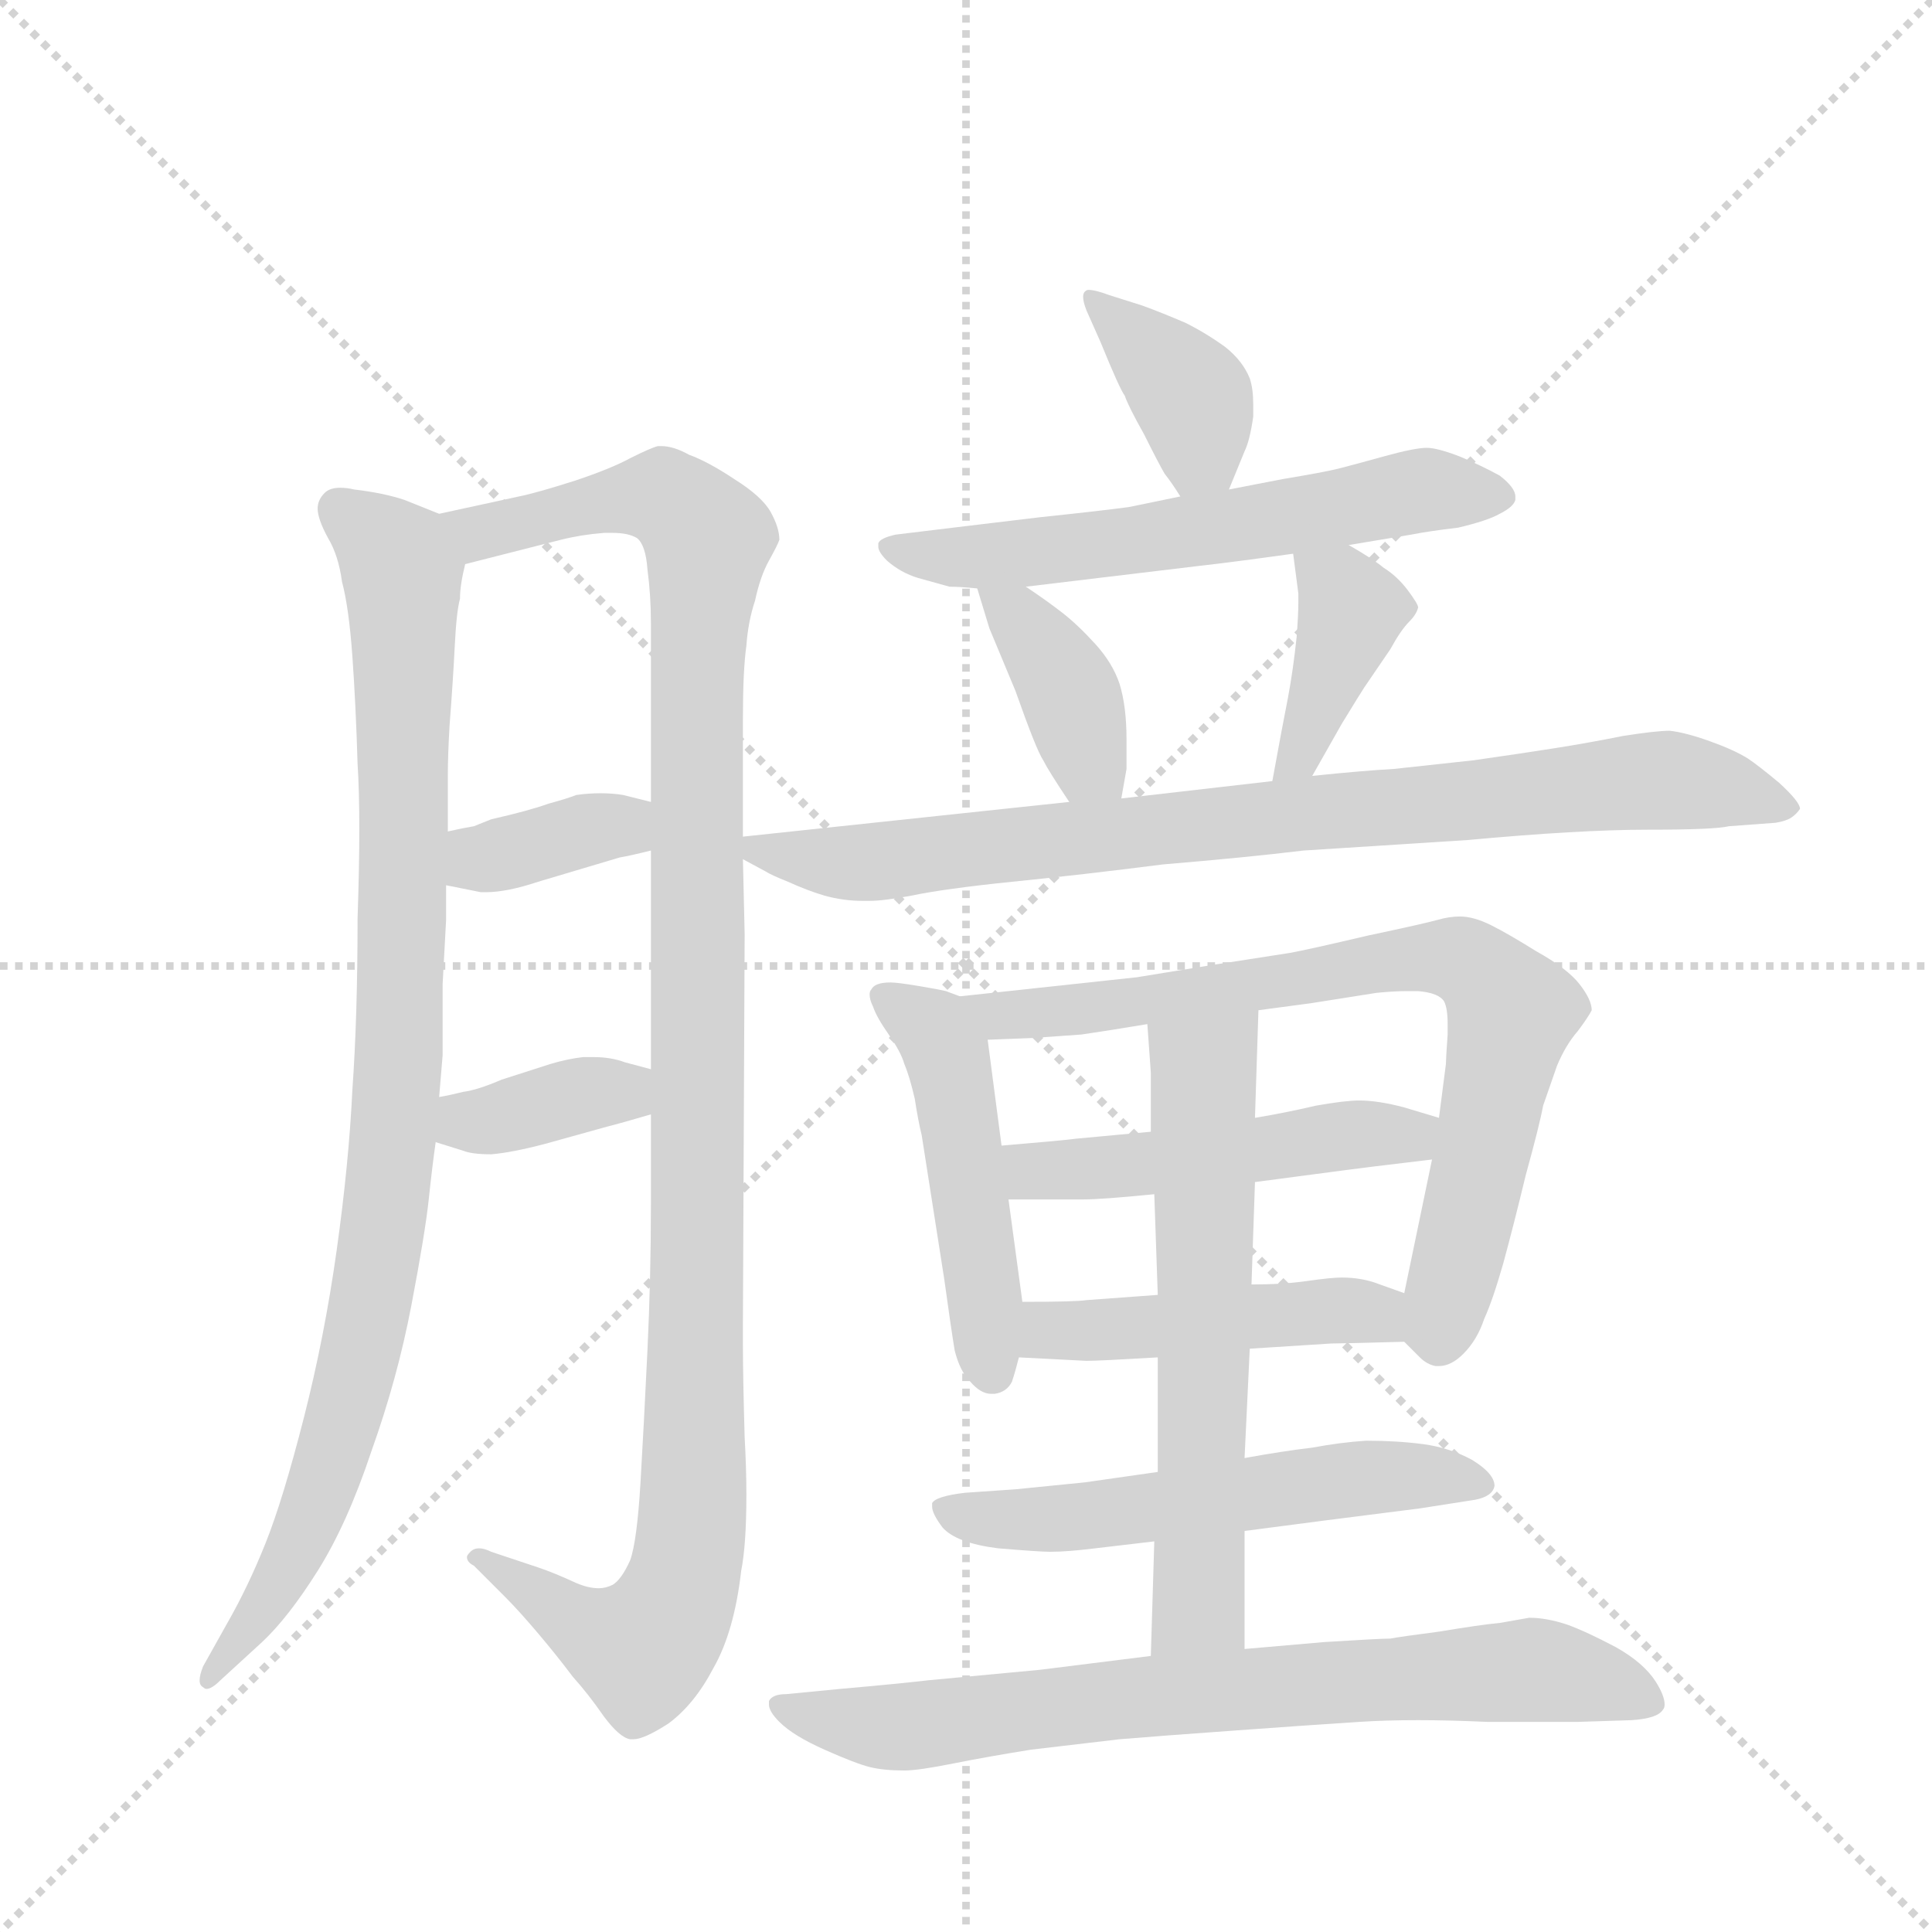 <svg version="1.1" viewBox="0 0 1024 1024" xmlns="http://www.w3.org/2000/svg">
  <g stroke="lightgray" stroke-dasharray="1,1" stroke-width="1" transform="scale(4, 4)">
    <line x1="0" y1="0" x2="256" y2="256"></line>
    <line x1="256" y1="0" x2="0" y2="256"></line>
    <line x1="128" y1="0" x2="128" y2="256"></line>
    <line x1="0" y1="128" x2="256" y2="128"></line>
  </g>
  <g transform="scale(0.92, -0.92) translate(60, -900)">
    <style type="text/css">
      
        @keyframes keyframes0 {
          from {
            stroke: blue;
            stroke-dashoffset: 969;
            stroke-width: 128;
          }
          76% {
            animation-timing-function: step-end;
            stroke: blue;
            stroke-dashoffset: 0;
            stroke-width: 128;
          }
          to {
            stroke: black;
            stroke-width: 1024;
          }
        }
        #make-me-a-hanzi-animation-0 {
          animation: keyframes0 1.039s both;
          animation-delay: 0s;
          animation-timing-function: linear;
        }
      
        @keyframes keyframes1 {
          from {
            stroke: blue;
            stroke-dashoffset: 1173;
            stroke-width: 128;
          }
          79% {
            animation-timing-function: step-end;
            stroke: blue;
            stroke-dashoffset: 0;
            stroke-width: 128;
          }
          to {
            stroke: black;
            stroke-width: 1024;
          }
        }
        #make-me-a-hanzi-animation-1 {
          animation: keyframes1 1.205s both;
          animation-delay: 1.039s;
          animation-timing-function: linear;
        }
      
        @keyframes keyframes2 {
          from {
            stroke: blue;
            stroke-dashoffset: 366;
            stroke-width: 128;
          }
          54% {
            animation-timing-function: step-end;
            stroke: blue;
            stroke-dashoffset: 0;
            stroke-width: 128;
          }
          to {
            stroke: black;
            stroke-width: 1024;
          }
        }
        #make-me-a-hanzi-animation-2 {
          animation: keyframes2 0.548s both;
          animation-delay: 2.243s;
          animation-timing-function: linear;
        }
      
        @keyframes keyframes3 {
          from {
            stroke: blue;
            stroke-dashoffset: 369;
            stroke-width: 128;
          }
          55% {
            animation-timing-function: step-end;
            stroke: blue;
            stroke-dashoffset: 0;
            stroke-width: 128;
          }
          to {
            stroke: black;
            stroke-width: 1024;
          }
        }
        #make-me-a-hanzi-animation-3 {
          animation: keyframes3 0.55s both;
          animation-delay: 2.791s;
          animation-timing-function: linear;
        }
      
        @keyframes keyframes4 {
          from {
            stroke: blue;
            stroke-dashoffset: 385;
            stroke-width: 128;
          }
          56% {
            animation-timing-function: step-end;
            stroke: blue;
            stroke-dashoffset: 0;
            stroke-width: 128;
          }
          to {
            stroke: black;
            stroke-width: 1024;
          }
        }
        #make-me-a-hanzi-animation-4 {
          animation: keyframes4 0.563s both;
          animation-delay: 3.341s;
          animation-timing-function: linear;
        }
      
        @keyframes keyframes5 {
          from {
            stroke: blue;
            stroke-dashoffset: 611;
            stroke-width: 128;
          }
          67% {
            animation-timing-function: step-end;
            stroke: blue;
            stroke-dashoffset: 0;
            stroke-width: 128;
          }
          to {
            stroke: black;
            stroke-width: 1024;
          }
        }
        #make-me-a-hanzi-animation-5 {
          animation: keyframes5 0.747s both;
          animation-delay: 3.905s;
          animation-timing-function: linear;
        }
      
        @keyframes keyframes6 {
          from {
            stroke: blue;
            stroke-dashoffset: 389;
            stroke-width: 128;
          }
          56% {
            animation-timing-function: step-end;
            stroke: blue;
            stroke-dashoffset: 0;
            stroke-width: 128;
          }
          to {
            stroke: black;
            stroke-width: 1024;
          }
        }
        #make-me-a-hanzi-animation-6 {
          animation: keyframes6 0.567s both;
          animation-delay: 4.652s;
          animation-timing-function: linear;
        }
      
        @keyframes keyframes7 {
          from {
            stroke: blue;
            stroke-dashoffset: 398;
            stroke-width: 128;
          }
          56% {
            animation-timing-function: step-end;
            stroke: blue;
            stroke-dashoffset: 0;
            stroke-width: 128;
          }
          to {
            stroke: black;
            stroke-width: 1024;
          }
        }
        #make-me-a-hanzi-animation-7 {
          animation: keyframes7 0.574s both;
          animation-delay: 5.218s;
          animation-timing-function: linear;
        }
      
        @keyframes keyframes8 {
          from {
            stroke: blue;
            stroke-dashoffset: 855;
            stroke-width: 128;
          }
          74% {
            animation-timing-function: step-end;
            stroke: blue;
            stroke-dashoffset: 0;
            stroke-width: 128;
          }
          to {
            stroke: black;
            stroke-width: 1024;
          }
        }
        #make-me-a-hanzi-animation-8 {
          animation: keyframes8 0.946s both;
          animation-delay: 5.792s;
          animation-timing-function: linear;
        }
      
        @keyframes keyframes9 {
          from {
            stroke: blue;
            stroke-dashoffset: 491;
            stroke-width: 128;
          }
          62% {
            animation-timing-function: step-end;
            stroke: blue;
            stroke-dashoffset: 0;
            stroke-width: 128;
          }
          to {
            stroke: black;
            stroke-width: 1024;
          }
        }
        #make-me-a-hanzi-animation-9 {
          animation: keyframes9 0.65s both;
          animation-delay: 6.738s;
          animation-timing-function: linear;
        }
      
        @keyframes keyframes10 {
          from {
            stroke: blue;
            stroke-dashoffset: 779;
            stroke-width: 128;
          }
          72% {
            animation-timing-function: step-end;
            stroke: blue;
            stroke-dashoffset: 0;
            stroke-width: 128;
          }
          to {
            stroke: black;
            stroke-width: 1024;
          }
        }
        #make-me-a-hanzi-animation-10 {
          animation: keyframes10 0.884s both;
          animation-delay: 7.388s;
          animation-timing-function: linear;
        }
      
        @keyframes keyframes11 {
          from {
            stroke: blue;
            stroke-dashoffset: 496;
            stroke-width: 128;
          }
          62% {
            animation-timing-function: step-end;
            stroke: blue;
            stroke-dashoffset: 0;
            stroke-width: 128;
          }
          to {
            stroke: black;
            stroke-width: 1024;
          }
        }
        #make-me-a-hanzi-animation-11 {
          animation: keyframes11 0.654s both;
          animation-delay: 8.272s;
          animation-timing-function: linear;
        }
      
        @keyframes keyframes12 {
          from {
            stroke: blue;
            stroke-dashoffset: 469;
            stroke-width: 128;
          }
          60% {
            animation-timing-function: step-end;
            stroke: blue;
            stroke-dashoffset: 0;
            stroke-width: 128;
          }
          to {
            stroke: black;
            stroke-width: 1024;
          }
        }
        #make-me-a-hanzi-animation-12 {
          animation: keyframes12 0.632s both;
          animation-delay: 8.925s;
          animation-timing-function: linear;
        }
      
        @keyframes keyframes13 {
          from {
            stroke: blue;
            stroke-dashoffset: 569;
            stroke-width: 128;
          }
          65% {
            animation-timing-function: step-end;
            stroke: blue;
            stroke-dashoffset: 0;
            stroke-width: 128;
          }
          to {
            stroke: black;
            stroke-width: 1024;
          }
        }
        #make-me-a-hanzi-animation-13 {
          animation: keyframes13 0.713s both;
          animation-delay: 9.557s;
          animation-timing-function: linear;
        }
      
        @keyframes keyframes14 {
          from {
            stroke: blue;
            stroke-dashoffset: 632;
            stroke-width: 128;
          }
          67% {
            animation-timing-function: step-end;
            stroke: blue;
            stroke-dashoffset: 0;
            stroke-width: 128;
          }
          to {
            stroke: black;
            stroke-width: 1024;
          }
        }
        #make-me-a-hanzi-animation-14 {
          animation: keyframes14 0.764s both;
          animation-delay: 10.27s;
          animation-timing-function: linear;
        }
      
        @keyframes keyframes15 {
          from {
            stroke: blue;
            stroke-dashoffset: 765;
            stroke-width: 128;
          }
          71% {
            animation-timing-function: step-end;
            stroke: blue;
            stroke-dashoffset: 0;
            stroke-width: 128;
          }
          to {
            stroke: black;
            stroke-width: 1024;
          }
        }
        #make-me-a-hanzi-animation-15 {
          animation: keyframes15 0.873s both;
          animation-delay: 11.034s;
          animation-timing-function: linear;
        }
      
    </style>
    
      <path d="M 193 604 L 173 612 Q 161 616 144 618 Q 140 619 136 619 Q 130 619 127 616 Q 123 612 123 607 Q 123 601 129 590 Q 135 580 137 565 Q 141 550 143 522 Q 145 494 146 460 Q 147 445 147 422 Q 147 400 146 371 Q 146 314 143 272 Q 141 230 134 180 Q 127 130 115 83 Q 103 36 93 11 Q 83 -14 71 -35 L 57 -60 Q 55 -65 55 -68 Q 55 -71 57 -72 Q 58 -73 59 -73 Q 62 -73 67 -68 L 91 -46 Q 106 -32 123 -5 Q 140 22 154 64 Q 169 106 177 148 Q 185 190 187 209 Q 189 228 191 242 L 193 268 L 195 292 L 195 333 L 197 370 L 197 390 L 198 421 L 198 453 Q 198 465 199 482 Q 201 508 202 528 Q 203 548 205 555 Q 205 563 208 575 C 211 597 211 597 193 604 Z" fill="lightgray"></path>
    
      <path d="M 368 418 L 368 486 Q 368 514 370 528 Q 371 542 375 554 Q 378 568 383 577 Q 388 586 389 589 Q 389 596 384 605 Q 379 614 363 624 Q 348 634 337 638 Q 328 643 321 643 L 319 643 Q 315 642 303 636 Q 292 630 271 623 Q 249 616 239 614 L 193 604 C 164 598 179 568 208 575 L 263 589 Q 275 592 288 593 L 293 593 Q 302 593 307 590 Q 312 586 313 572 Q 315 557 315 541 L 315 438 L 315 410 L 315 284 L 315 258 L 315 206 Q 315 164 313 122 Q 311 80 309 46 Q 307 12 303 1 Q 298 -10 293 -13 Q 289 -15 285 -15 Q 279 -15 272 -12 Q 259 -6 250 -3 L 223 6 Q 219 8 216 8 Q 213 8 211 6 Q 209 4 209 3 Q 209 0 213 -2 L 231 -20 Q 239 -28 250 -41 Q 261 -54 270 -66 Q 279 -76 288 -89 Q 297 -101 303 -102 L 305 -102 Q 311 -102 325 -93 Q 340 -82 351 -61 Q 363 -40 367 -5 Q 370 10 370 39 Q 370 54 369 72 Q 368 107 368 125 L 368 138 L 369 362 L 368 405 L 368 418 Z" fill="lightgray"></path>
    
      <path d="M 197 390 L 207 388 L 217 386 L 220 386 Q 232 386 250 392 L 297 406 Q 303 407 315 410 C 344 417 344 431 315 438 L 299 442 Q 293 443 286 443 Q 279 443 272 442 Q 267 440 256 437 Q 245 433 223 428 L 213 424 Q 207 423 198 421 C 169 415 168 396 197 390 Z" fill="lightgray"></path>
    
      <path d="M 191 242 L 207 237 Q 212 235 223 235 Q 235 236 254 241 L 290 251 Q 298 253 315 258 C 344 266 344 276 315 284 L 300 288 Q 292 291 282 291 L 276 291 Q 267 290 257 287 L 229 278 Q 215 272 207 271 Q 199 269 193 268 C 164 263 162 251 191 242 Z" fill="lightgray"></path>
    
      <path d="M 648 618 L 657 640 Q 660 646 662 660 L 662 667 Q 662 676 660 682 Q 656 692 646 700 Q 635 708 623 714 Q 609 720 598 724 L 579 730 Q 571 733 567 733 Q 566 733 565 732 Q 564 731 564 729 Q 564 726 566 721 L 574 703 Q 585 676 588 672 Q 590 666 599 650 Q 608 632 611 627 Q 615 622 620 614 C 636 589 637 590 648 618 Z" fill="lightgray"></path>
    
      <path d="M 717 586 L 753 592 Q 763 594 780 596 Q 797 600 804 604 Q 812 608 813 612 L 813 614 Q 813 619 804 626 Q 793 632 781 637 Q 768 642 762 642 Q 755 642 737 637 Q 719 632 711 630 Q 703 628 679 624 L 648 618 L 620 614 L 591 608 Q 577 606 539 602 L 489 596 L 456 592 Q 447 590 446 587 L 446 585 Q 446 582 451 577 Q 459 570 469 567 L 487 562 Q 493 562 503 561 L 531 562 L 581 568 L 631 574 Q 649 576 685 581 L 717 586 Z" fill="lightgray"></path>
    
      <path d="M 503 561 L 510 538 L 525 502 Q 537 468 541 462 Q 544 456 556 438 C 573 413 581 410 586 440 L 589 457 L 589 474 Q 589 493 585 506 Q 581 518 571 529 Q 561 540 552 547 Q 543 554 531 562 C 506 579 495 586 503 561 Z" fill="lightgray"></path>
    
      <path d="M 696 453 L 713 483 Q 724 501 726 504 L 741 526 Q 747 537 752 542 Q 756 546 757 550 Q 757 552 751 560 Q 745 568 737 573 Q 731 578 717 586 C 691 601 682 607 685 581 L 688 558 L 688 553 Q 688 546 687 533 Q 685 514 682 498 Q 679 483 673 450 C 668 420 681 427 696 453 Z" fill="lightgray"></path>
    
      <path d="M 368 405 L 381 398 Q 384 396 394 392 Q 405 387 415 384 Q 426 381 437 381 L 441 381 Q 449 381 465 384 Q 484 388 523 392 Q 563 396 610 402 Q 658 406 691 410 L 785 416 Q 850 422 889 422 Q 928 422 936 424 L 963 426 Q 969 427 972 429 Q 975 431 977 434 Q 977 438 965 449 Q 953 459 947 463 Q 939 468 925 473 Q 911 478 902 479 Q 894 479 875 476 Q 855 472 836 469 Q 817 466 789 462 L 743 457 Q 725 456 696 453 L 673 450 L 586 440 L 556 438 L 368 418 C 348 416 348 416 368 405 Z" fill="lightgray"></path>
    
      <path d="M 493 326 L 485 329 Q 481 330 469 332 Q 457 334 453 334 Q 444 334 442 330 Q 441 329 441 327 Q 441 324 443 320 Q 445 314 452 304 Q 459 294 461 287 Q 464 280 467 267 Q 469 254 471 246 L 484 163 Q 488 134 490 122 Q 493 110 499 104 Q 505 97 511 97 L 513 97 Q 520 98 523 104 Q 525 110 527 118 L 529 150 L 521 209 L 517 240 L 509 301 C 506 321 506 321 493 326 Z" fill="lightgray"></path>
    
      <path d="M 749 127 L 758 118 Q 762 114 767 113 L 769 113 Q 776 113 783 120 Q 791 128 795 140 Q 800 151 806 172 Q 812 194 819 223 Q 827 252 829 263 L 837 286 Q 842 298 849 306 Q 855 314 857 318 Q 857 324 850 333 Q 843 342 825 352 Q 809 362 799 367 Q 789 372 781 372 Q 775 372 768 370 Q 761 368 728 361 Q 694 353 683 351 L 638 344 L 595 337 L 493 326 C 463 323 479 300 509 301 L 535 302 L 563 304 Q 577 306 601 310 L 665 318 L 695 322 L 733 328 Q 743 329 750 329 L 757 329 Q 769 328 772 323 Q 774 319 774 310 L 774 304 Q 773 290 773 287 L 769 256 L 765 232 L 749 155 C 744 132 744 132 749 127 Z" fill="lightgray"></path>
    
      <path d="M 603 248 L 560 244 Q 553 243 517 240 C 487 237 491 209 521 209 L 564 209 Q 575 209 605 212 L 663 219 L 716 226 Q 723 227 765 232 C 795 236 798 247 769 256 L 749 262 Q 734 266 723 266 Q 715 266 698 263 Q 681 259 663 256 L 603 248 Z" fill="lightgray"></path>
    
      <path d="M 660 123 L 707 126 Q 713 126 749 127 C 779 128 777 145 749 155 L 735 160 Q 725 164 713 164 Q 707 164 693 162 Q 679 160 661 160 L 607 154 L 566 151 Q 560 150 529 150 C 499 150 497 120 527 118 L 566 116 Q 573 116 607 118 L 660 123 Z" fill="lightgray"></path>
    
      <path d="M 657 18 L 703 24 L 758 31 L 790 36 Q 800 38 801 44 Q 801 51 788 59 Q 775 66 760 68 Q 745 70 727 70 Q 712 69 696 66 Q 679 64 657 60 L 607 52 L 565 46 L 525 42 L 496 40 Q 479 38 477 34 L 477 32 Q 477 28 483 20 Q 491 11 515 8 Q 539 6 545 6 Q 555 6 571 8 L 605 12 L 657 18 Z" fill="lightgray"></path>
    
      <path d="M 605 12 L 603 -54 C 602 -84 657 -80 657 -50 L 657 18 L 657 60 L 660 123 L 661 160 L 663 219 L 663 256 L 665 318 C 666 348 599 340 601 310 L 603 282 L 603 248 L 605 212 L 607 154 L 607 118 L 607 52 L 605 12 Z" fill="lightgray"></path>
    
      <path d="M 603 -54 L 539 -62 L 475 -68 Q 458 -70 424 -73 L 393 -76 Q 385 -76 383 -80 L 383 -82 Q 383 -86 389 -92 Q 397 -100 415 -108 Q 433 -116 441 -118 Q 449 -120 461 -120 Q 469 -120 489 -116 Q 509 -112 534 -108 L 585 -102 Q 609 -100 651 -97 Q 692 -94 723 -92 Q 738 -91 757 -91 Q 775 -91 797 -92 L 849 -92 L 880 -91 Q 895 -90 898 -85 Q 899 -84 899 -82 Q 899 -77 894 -69 Q 887 -58 871 -49 Q 854 -40 843 -36 Q 831 -32 821 -32 Q 815 -33 804 -35 Q 793 -36 769 -40 Q 746 -43 741 -44 Q 735 -44 703 -46 L 657 -50 L 603 -54 Z" fill="lightgray"></path>
    
    
      <clipPath id="make-me-a-hanzi-clip-0">
        <path d="M 193 604 L 173 612 Q 161 616 144 618 Q 140 619 136 619 Q 130 619 127 616 Q 123 612 123 607 Q 123 601 129 590 Q 135 580 137 565 Q 141 550 143 522 Q 145 494 146 460 Q 147 445 147 422 Q 147 400 146 371 Q 146 314 143 272 Q 141 230 134 180 Q 127 130 115 83 Q 103 36 93 11 Q 83 -14 71 -35 L 57 -60 Q 55 -65 55 -68 Q 55 -71 57 -72 Q 58 -73 59 -73 Q 62 -73 67 -68 L 91 -46 Q 106 -32 123 -5 Q 140 22 154 64 Q 169 106 177 148 Q 185 190 187 209 Q 189 228 191 242 L 193 268 L 195 292 L 195 333 L 197 370 L 197 390 L 198 421 L 198 453 Q 198 465 199 482 Q 201 508 202 528 Q 203 548 205 555 Q 205 563 208 575 C 211 597 211 597 193 604 Z"></path>
      </clipPath>
      <path clip-path="url(#make-me-a-hanzi-clip-0)" d="M 135 607 L 160 588 L 172 562 L 173 399 L 165 230 L 153 146 L 127 48 L 99 -14 L 60 -68" fill="none" id="make-me-a-hanzi-animation-0" stroke-dasharray="841 1682" stroke-linecap="round"></path>
    
      <clipPath id="make-me-a-hanzi-clip-1">
        <path d="M 368 418 L 368 486 Q 368 514 370 528 Q 371 542 375 554 Q 378 568 383 577 Q 388 586 389 589 Q 389 596 384 605 Q 379 614 363 624 Q 348 634 337 638 Q 328 643 321 643 L 319 643 Q 315 642 303 636 Q 292 630 271 623 Q 249 616 239 614 L 193 604 C 164 598 179 568 208 575 L 263 589 Q 275 592 288 593 L 293 593 Q 302 593 307 590 Q 312 586 313 572 Q 315 557 315 541 L 315 438 L 315 410 L 315 284 L 315 258 L 315 206 Q 315 164 313 122 Q 311 80 309 46 Q 307 12 303 1 Q 298 -10 293 -13 Q 289 -15 285 -15 Q 279 -15 272 -12 Q 259 -6 250 -3 L 223 6 Q 219 8 216 8 Q 213 8 211 6 Q 209 4 209 3 Q 209 0 213 -2 L 231 -20 Q 239 -28 250 -41 Q 261 -54 270 -66 Q 279 -76 288 -89 Q 297 -101 303 -102 L 305 -102 Q 311 -102 325 -93 Q 340 -82 351 -61 Q 363 -40 367 -5 Q 370 10 370 39 Q 370 54 369 72 Q 368 107 368 125 L 368 138 L 369 362 L 368 405 L 368 418 Z"></path>
      </clipPath>
      <path clip-path="url(#make-me-a-hanzi-clip-1)" d="M 201 602 L 225 594 L 322 614 L 348 590 L 341 519 L 342 161 L 334 -9 L 310 -50 L 279 -39 L 213 2" fill="none" id="make-me-a-hanzi-animation-1" stroke-dasharray="1045 2090" stroke-linecap="round"></path>
    
      <clipPath id="make-me-a-hanzi-clip-2">
        <path d="M 197 390 L 207 388 L 217 386 L 220 386 Q 232 386 250 392 L 297 406 Q 303 407 315 410 C 344 417 344 431 315 438 L 299 442 Q 293 443 286 443 Q 279 443 272 442 Q 267 440 256 437 Q 245 433 223 428 L 213 424 Q 207 423 198 421 C 169 415 168 396 197 390 Z"></path>
      </clipPath>
      <path clip-path="url(#make-me-a-hanzi-clip-2)" d="M 204 398 L 309 431" fill="none" id="make-me-a-hanzi-animation-2" stroke-dasharray="238 476" stroke-linecap="round"></path>
    
      <clipPath id="make-me-a-hanzi-clip-3">
        <path d="M 191 242 L 207 237 Q 212 235 223 235 Q 235 236 254 241 L 290 251 Q 298 253 315 258 C 344 266 344 276 315 284 L 300 288 Q 292 291 282 291 L 276 291 Q 267 290 257 287 L 229 278 Q 215 272 207 271 Q 199 269 193 268 C 164 263 162 251 191 242 Z"></path>
      </clipPath>
      <path clip-path="url(#make-me-a-hanzi-clip-3)" d="M 197 248 L 298 271 L 305 278" fill="none" id="make-me-a-hanzi-animation-3" stroke-dasharray="241 482" stroke-linecap="round"></path>
    
      <clipPath id="make-me-a-hanzi-clip-4">
        <path d="M 648 618 L 657 640 Q 660 646 662 660 L 662 667 Q 662 676 660 682 Q 656 692 646 700 Q 635 708 623 714 Q 609 720 598 724 L 579 730 Q 571 733 567 733 Q 566 733 565 732 Q 564 731 564 729 Q 564 726 566 721 L 574 703 Q 585 676 588 672 Q 590 666 599 650 Q 608 632 611 627 Q 615 622 620 614 C 636 589 637 590 648 618 Z"></path>
      </clipPath>
      <path clip-path="url(#make-me-a-hanzi-clip-4)" d="M 568 730 L 627 670 L 631 640 L 639 628" fill="none" id="make-me-a-hanzi-animation-4" stroke-dasharray="257 514" stroke-linecap="round"></path>
    
      <clipPath id="make-me-a-hanzi-clip-5">
        <path d="M 717 586 L 753 592 Q 763 594 780 596 Q 797 600 804 604 Q 812 608 813 612 L 813 614 Q 813 619 804 626 Q 793 632 781 637 Q 768 642 762 642 Q 755 642 737 637 Q 719 632 711 630 Q 703 628 679 624 L 648 618 L 620 614 L 591 608 Q 577 606 539 602 L 489 596 L 456 592 Q 447 590 446 587 L 446 585 Q 446 582 451 577 Q 459 570 469 567 L 487 562 Q 493 562 503 561 L 531 562 L 581 568 L 631 574 Q 649 576 685 581 L 717 586 Z"></path>
      </clipPath>
      <path clip-path="url(#make-me-a-hanzi-clip-5)" d="M 453 586 L 469 580 L 523 581 L 658 598 L 760 618 L 804 613" fill="none" id="make-me-a-hanzi-animation-5" stroke-dasharray="483 966" stroke-linecap="round"></path>
    
      <clipPath id="make-me-a-hanzi-clip-6">
        <path d="M 503 561 L 510 538 L 525 502 Q 537 468 541 462 Q 544 456 556 438 C 573 413 581 410 586 440 L 589 457 L 589 474 Q 589 493 585 506 Q 581 518 571 529 Q 561 540 552 547 Q 543 554 531 562 C 506 579 495 586 503 561 Z"></path>
      </clipPath>
      <path clip-path="url(#make-me-a-hanzi-clip-6)" d="M 510 557 L 548 516 L 567 461 L 578 446" fill="none" id="make-me-a-hanzi-animation-6" stroke-dasharray="261 522" stroke-linecap="round"></path>
    
      <clipPath id="make-me-a-hanzi-clip-7">
        <path d="M 696 453 L 713 483 Q 724 501 726 504 L 741 526 Q 747 537 752 542 Q 756 546 757 550 Q 757 552 751 560 Q 745 568 737 573 Q 731 578 717 586 C 691 601 682 607 685 581 L 688 558 L 688 553 Q 688 546 687 533 Q 685 514 682 498 Q 679 483 673 450 C 668 420 681 427 696 453 Z"></path>
      </clipPath>
      <path clip-path="url(#make-me-a-hanzi-clip-7)" d="M 691 576 L 712 561 L 718 546 L 689 464 L 678 457" fill="none" id="make-me-a-hanzi-animation-7" stroke-dasharray="270 540" stroke-linecap="round"></path>
    
      <clipPath id="make-me-a-hanzi-clip-8">
        <path d="M 368 405 L 381 398 Q 384 396 394 392 Q 405 387 415 384 Q 426 381 437 381 L 441 381 Q 449 381 465 384 Q 484 388 523 392 Q 563 396 610 402 Q 658 406 691 410 L 785 416 Q 850 422 889 422 Q 928 422 936 424 L 963 426 Q 969 427 972 429 Q 975 431 977 434 Q 977 438 965 449 Q 953 459 947 463 Q 939 468 925 473 Q 911 478 902 479 Q 894 479 875 476 Q 855 472 836 469 Q 817 466 789 462 L 743 457 Q 725 456 696 453 L 673 450 L 586 440 L 556 438 L 368 418 C 348 416 348 416 368 405 Z"></path>
      </clipPath>
      <path clip-path="url(#make-me-a-hanzi-clip-8)" d="M 377 412 L 433 403 L 887 450 L 911 450 L 971 435" fill="none" id="make-me-a-hanzi-animation-8" stroke-dasharray="727 1454" stroke-linecap="round"></path>
    
      <clipPath id="make-me-a-hanzi-clip-9">
        <path d="M 493 326 L 485 329 Q 481 330 469 332 Q 457 334 453 334 Q 444 334 442 330 Q 441 329 441 327 Q 441 324 443 320 Q 445 314 452 304 Q 459 294 461 287 Q 464 280 467 267 Q 469 254 471 246 L 484 163 Q 488 134 490 122 Q 493 110 499 104 Q 505 97 511 97 L 513 97 Q 520 98 523 104 Q 525 110 527 118 L 529 150 L 521 209 L 517 240 L 509 301 C 506 321 506 321 493 326 Z"></path>
      </clipPath>
      <path clip-path="url(#make-me-a-hanzi-clip-9)" d="M 450 326 L 478 306 L 485 294 L 512 109" fill="none" id="make-me-a-hanzi-animation-9" stroke-dasharray="363 726" stroke-linecap="round"></path>
    
      <clipPath id="make-me-a-hanzi-clip-10">
        <path d="M 749 127 L 758 118 Q 762 114 767 113 L 769 113 Q 776 113 783 120 Q 791 128 795 140 Q 800 151 806 172 Q 812 194 819 223 Q 827 252 829 263 L 837 286 Q 842 298 849 306 Q 855 314 857 318 Q 857 324 850 333 Q 843 342 825 352 Q 809 362 799 367 Q 789 372 781 372 Q 775 372 768 370 Q 761 368 728 361 Q 694 353 683 351 L 638 344 L 595 337 L 493 326 C 463 323 479 300 509 301 L 535 302 L 563 304 Q 577 306 601 310 L 665 318 L 695 322 L 733 328 Q 743 329 750 329 L 757 329 Q 769 328 772 323 Q 774 319 774 310 L 774 304 Q 773 290 773 287 L 769 256 L 765 232 L 749 155 C 744 132 744 132 749 127 Z"></path>
      </clipPath>
      <path clip-path="url(#make-me-a-hanzi-clip-10)" d="M 501 322 L 516 315 L 555 317 L 758 349 L 792 341 L 811 317 L 768 125" fill="none" id="make-me-a-hanzi-animation-10" stroke-dasharray="651 1302" stroke-linecap="round"></path>
    
      <clipPath id="make-me-a-hanzi-clip-11">
        <path d="M 603 248 L 560 244 Q 553 243 517 240 C 487 237 491 209 521 209 L 564 209 Q 575 209 605 212 L 663 219 L 716 226 Q 723 227 765 232 C 795 236 798 247 769 256 L 749 262 Q 734 266 723 266 Q 715 266 698 263 Q 681 259 663 256 L 603 248 Z"></path>
      </clipPath>
      <path clip-path="url(#make-me-a-hanzi-clip-11)" d="M 528 234 L 535 225 L 594 228 L 762 251" fill="none" id="make-me-a-hanzi-animation-11" stroke-dasharray="368 736" stroke-linecap="round"></path>
    
      <clipPath id="make-me-a-hanzi-clip-12">
        <path d="M 660 123 L 707 126 Q 713 126 749 127 C 779 128 777 145 749 155 L 735 160 Q 725 164 713 164 Q 707 164 693 162 Q 679 160 661 160 L 607 154 L 566 151 Q 560 150 529 150 C 499 150 497 120 527 118 L 566 116 Q 573 116 607 118 L 660 123 Z"></path>
      </clipPath>
      <path clip-path="url(#make-me-a-hanzi-clip-12)" d="M 534 123 L 543 133 L 690 144 L 725 145 L 738 134" fill="none" id="make-me-a-hanzi-animation-12" stroke-dasharray="341 682" stroke-linecap="round"></path>
    
      <clipPath id="make-me-a-hanzi-clip-13">
        <path d="M 657 18 L 703 24 L 758 31 L 790 36 Q 800 38 801 44 Q 801 51 788 59 Q 775 66 760 68 Q 745 70 727 70 Q 712 69 696 66 Q 679 64 657 60 L 607 52 L 565 46 L 525 42 L 496 40 Q 479 38 477 34 L 477 32 Q 477 28 483 20 Q 491 11 515 8 Q 539 6 545 6 Q 555 6 571 8 L 605 12 L 657 18 Z"></path>
      </clipPath>
      <path clip-path="url(#make-me-a-hanzi-clip-13)" d="M 482 33 L 526 23 L 743 50 L 792 44" fill="none" id="make-me-a-hanzi-animation-13" stroke-dasharray="441 882" stroke-linecap="round"></path>
    
      <clipPath id="make-me-a-hanzi-clip-14">
        <path d="M 605 12 L 603 -54 C 602 -84 657 -80 657 -50 L 657 18 L 657 60 L 660 123 L 661 160 L 663 219 L 663 256 L 665 318 C 666 348 599 340 601 310 L 603 282 L 603 248 L 605 212 L 607 154 L 607 118 L 607 52 L 605 12 Z"></path>
      </clipPath>
      <path clip-path="url(#make-me-a-hanzi-clip-14)" d="M 659 310 L 636 287 L 633 276 L 631 -16 L 630 -25 L 609 -48" fill="none" id="make-me-a-hanzi-animation-14" stroke-dasharray="504 1008" stroke-linecap="round"></path>
    
      <clipPath id="make-me-a-hanzi-clip-15">
        <path d="M 603 -54 L 539 -62 L 475 -68 Q 458 -70 424 -73 L 393 -76 Q 385 -76 383 -80 L 383 -82 Q 383 -86 389 -92 Q 397 -100 415 -108 Q 433 -116 441 -118 Q 449 -120 461 -120 Q 469 -120 489 -116 Q 509 -112 534 -108 L 585 -102 Q 609 -100 651 -97 Q 692 -94 723 -92 Q 738 -91 757 -91 Q 775 -91 797 -92 L 849 -92 L 880 -91 Q 895 -90 898 -85 Q 899 -84 899 -82 Q 899 -77 894 -69 Q 887 -58 871 -49 Q 854 -40 843 -36 Q 831 -32 821 -32 Q 815 -33 804 -35 Q 793 -36 769 -40 Q 746 -43 741 -44 Q 735 -44 703 -46 L 657 -50 L 603 -54 Z"></path>
      </clipPath>
      <path clip-path="url(#make-me-a-hanzi-clip-15)" d="M 389 -81 L 414 -91 L 457 -95 L 638 -74 L 822 -62 L 867 -70 L 891 -81" fill="none" id="make-me-a-hanzi-animation-15" stroke-dasharray="637 1274" stroke-linecap="round"></path>
    
  </g>
</svg>